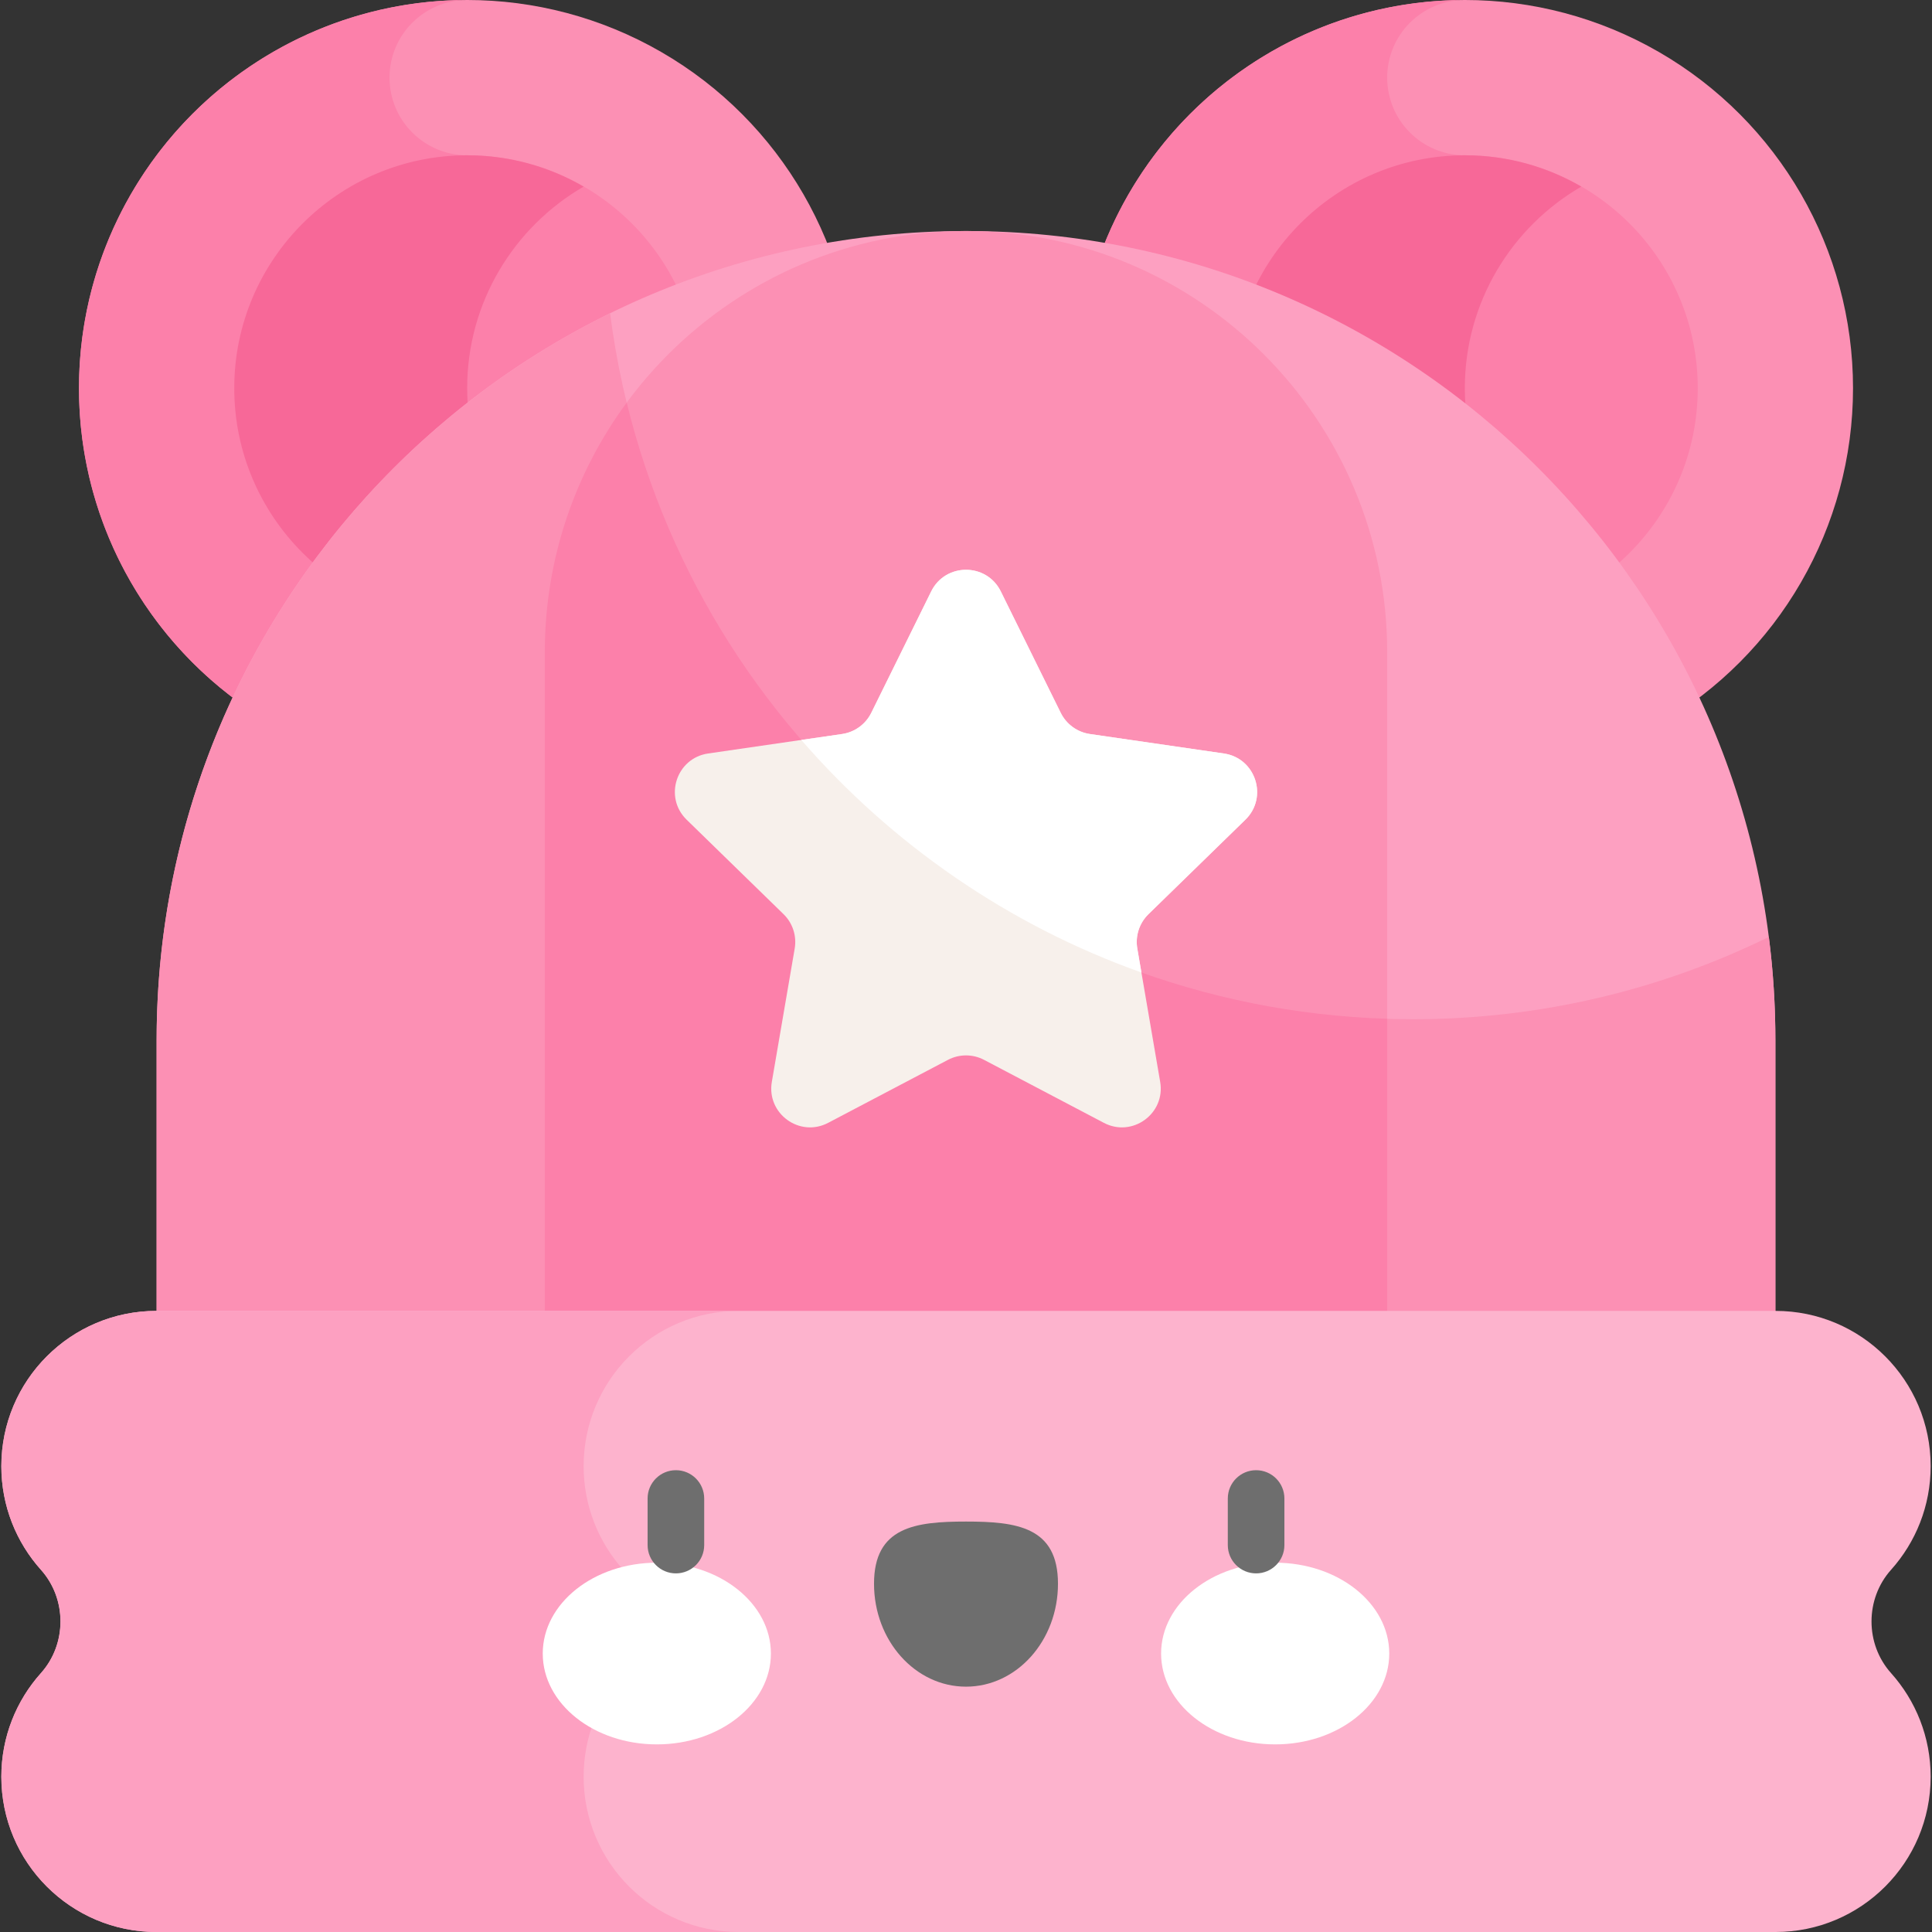 <svg id="Capa_1" enable-background="new 0 0 512 512" height="512" viewBox="0 0 512 512" width="512" xmlns="http://www.w3.org/2000/svg"><rect x="0" y="0" width="512" height="512" fill="#333333" stroke="none"/><g><g><circle cx="388.195" cy="102.875" fill="#fc90b4" r="102.875"/></g><g><path d="m388.195 0c-56.816 0-102.875 46.059-102.875 102.875s46.059 102.875 102.875 102.875c-11.363 0-20.575-9.212-20.575-20.575s9.212-20.575 20.575-20.575v-123.45c-11.363 0-20.575-9.212-20.575-20.575s9.212-20.575 20.575-20.575z" fill="#fc80aa"/></g><g><circle cx="388.195" cy="102.875" fill="#fc80aa" r="61.725"/></g><g><path d="m388.195 102.875c0-22.796 12.432-42.731 30.863-53.421-9.086-5.27-19.624-8.304-30.863-8.304-34.035 0-61.725 27.69-61.725 61.725s27.69 61.725 61.725 61.725c11.239 0 21.776-3.034 30.863-8.304-18.431-10.689-30.863-30.624-30.863-53.421z" fill="#f76898"/></g><g><circle cx="123.805" cy="102.875" fill="#fc90b4" r="102.875"/></g><g><path d="m123.805 0c-56.816 0-102.875 46.059-102.875 102.875s46.059 102.875 102.875 102.875c-11.363 0-20.575-9.212-20.575-20.575s9.212-20.575 20.575-20.575v-123.45c-11.363 0-20.575-9.212-20.575-20.575s9.212-20.575 20.575-20.575z" fill="#fc80aa"/></g><g><circle cx="123.805" cy="102.875" fill="#fc80aa" r="61.725"/></g><g><path d="m123.805 102.875c0-22.796 12.432-42.731 30.863-53.421-9.086-5.27-19.624-8.304-30.863-8.304-34.035 0-61.725 27.69-61.725 61.725s27.69 61.725 61.725 61.725c11.239 0 21.776-3.034 30.863-8.304-18.431-10.689-30.863-30.624-30.863-53.421z" fill="#f76898"/></g><g><path d="m256 61.22c-118.463 0-214.495 96.033-214.495 214.495v112.835h428.99v-112.835c0-118.462-96.033-214.495-214.495-214.495z" fill="#fda0c1"/></g><g><path d="m374.444 270.105c-109.174 0-199.296-81.563-212.758-187.077-71.174 34.903-120.181 108.067-120.181 192.687v112.835h428.99v-112.835c0-9.289-.592-18.44-1.737-27.417-28.466 13.958-60.471 21.807-94.314 21.807z" fill="#fc90b4"/></g><g><path d="m256 61.22c-61.646 0-111.62 49.974-111.62 111.62v215.71h223.24v-215.71c0-61.646-49.974-111.62-111.62-111.62z" fill="#fc90b4"/></g><g><path d="m166.087 106.697c-13.641 18.512-21.707 41.384-21.707 66.143v215.71h223.24v-118.564c-97.829-3.059-179.132-71.619-201.533-163.289z" fill="#fc80aa"/></g><g><path d="m265.226 156.735 15.872 32.161c1.499 3.037 4.396 5.141 7.747 5.628l35.491 5.157c8.439 1.226 11.808 11.597 5.702 17.549l-25.682 25.033c-2.425 2.364-3.531 5.769-2.959 9.107l6.063 35.348c1.442 8.405-7.38 14.814-14.928 10.846l-31.744-16.689c-2.997-1.576-6.578-1.576-9.575 0l-31.744 16.689c-7.548 3.968-16.37-2.441-14.928-10.846l6.063-35.348c.572-3.338-.534-6.743-2.959-9.107l-25.682-25.033c-6.106-5.952-2.737-16.323 5.702-17.549l35.491-5.157c3.351-.487 6.248-2.592 7.747-5.628l15.872-32.161c3.773-7.646 14.677-7.646 18.451 0z" fill="#f7f0eb"/></g><g><path d="m324.336 199.681-35.491-5.157c-3.351-.487-6.248-2.592-7.747-5.628l-15.872-32.161c-3.774-7.647-14.678-7.647-18.452 0l-15.872 32.161c-1.499 3.037-4.396 5.141-7.747 5.628l-10.801 1.57c23.991 27.656 54.947 49.099 90.133 61.628l-1.089-6.351c-.572-3.338.534-6.743 2.959-9.107l25.682-25.033c6.106-5.953 2.736-16.323-5.703-17.55z" fill="#fff"/></g><g><path d="m511.645 388.55c0-22.727-18.406-41.15-41.11-41.15h-429.07c-22.705 0-41.11 18.423-41.11 41.15 0 10.552 3.968 20.176 10.491 27.459 6.907 7.712 6.907 19.67 0 27.382-6.523 7.283-10.491 16.907-10.491 27.459 0 22.727 18.406 41.15 41.11 41.15h429.069c22.705 0 41.11-18.424 41.11-41.15 0-10.552-3.968-20.176-10.491-27.459-6.907-7.712-6.907-19.67 0-27.382 6.525-7.284 10.492-16.908 10.492-27.459z" fill="#fdb3cd"/></g><g><path d="m154.668 470.85c0-10.552 3.968-20.176 10.491-27.459 6.907-7.712 6.907-19.67 0-27.382-6.523-7.283-10.491-16.907-10.491-27.459 0-22.727 18.406-41.15 41.11-41.15h-154.313c-22.705 0-41.11 18.423-41.11 41.15 0 10.552 3.968 20.176 10.491 27.459 6.907 7.712 6.907 19.67 0 27.382-6.523 7.283-10.491 16.907-10.491 27.459 0 22.727 18.406 41.15 41.11 41.15h154.313c-22.704 0-41.11-18.424-41.11-41.15z" fill="#fda0c1"/></g><g><g><g><ellipse cx="174.065" cy="438.206" fill="#fff" rx="30.232" ry="24.075"/></g><g><ellipse cx="337.935" cy="438.206" fill="#fff" rx="30.232" ry="24.075"/></g><g><path d="m280.375 419.708c0-15.064-10.913-16.479-24.375-16.479s-24.375 1.415-24.375 16.479 10.913 27.275 24.375 27.275 24.375-12.211 24.375-27.275z" fill="#6e6e6e"/></g></g><g><path d="m179.119 416.963c-4.143 0-7.5-3.358-7.5-7.5v-12.345c0-4.142 3.357-7.5 7.5-7.5s7.5 3.358 7.5 7.5v12.345c0 4.142-3.357 7.5-7.5 7.5z" fill="#6e6e6e"/></g><g><path d="m332.881 416.963c-4.143 0-7.5-3.358-7.5-7.5v-12.345c0-4.142 3.357-7.5 7.5-7.5s7.5 3.358 7.5 7.5v12.345c0 4.142-3.358 7.5-7.5 7.5z" fill="#6e6e6e"/></g></g></g></svg>